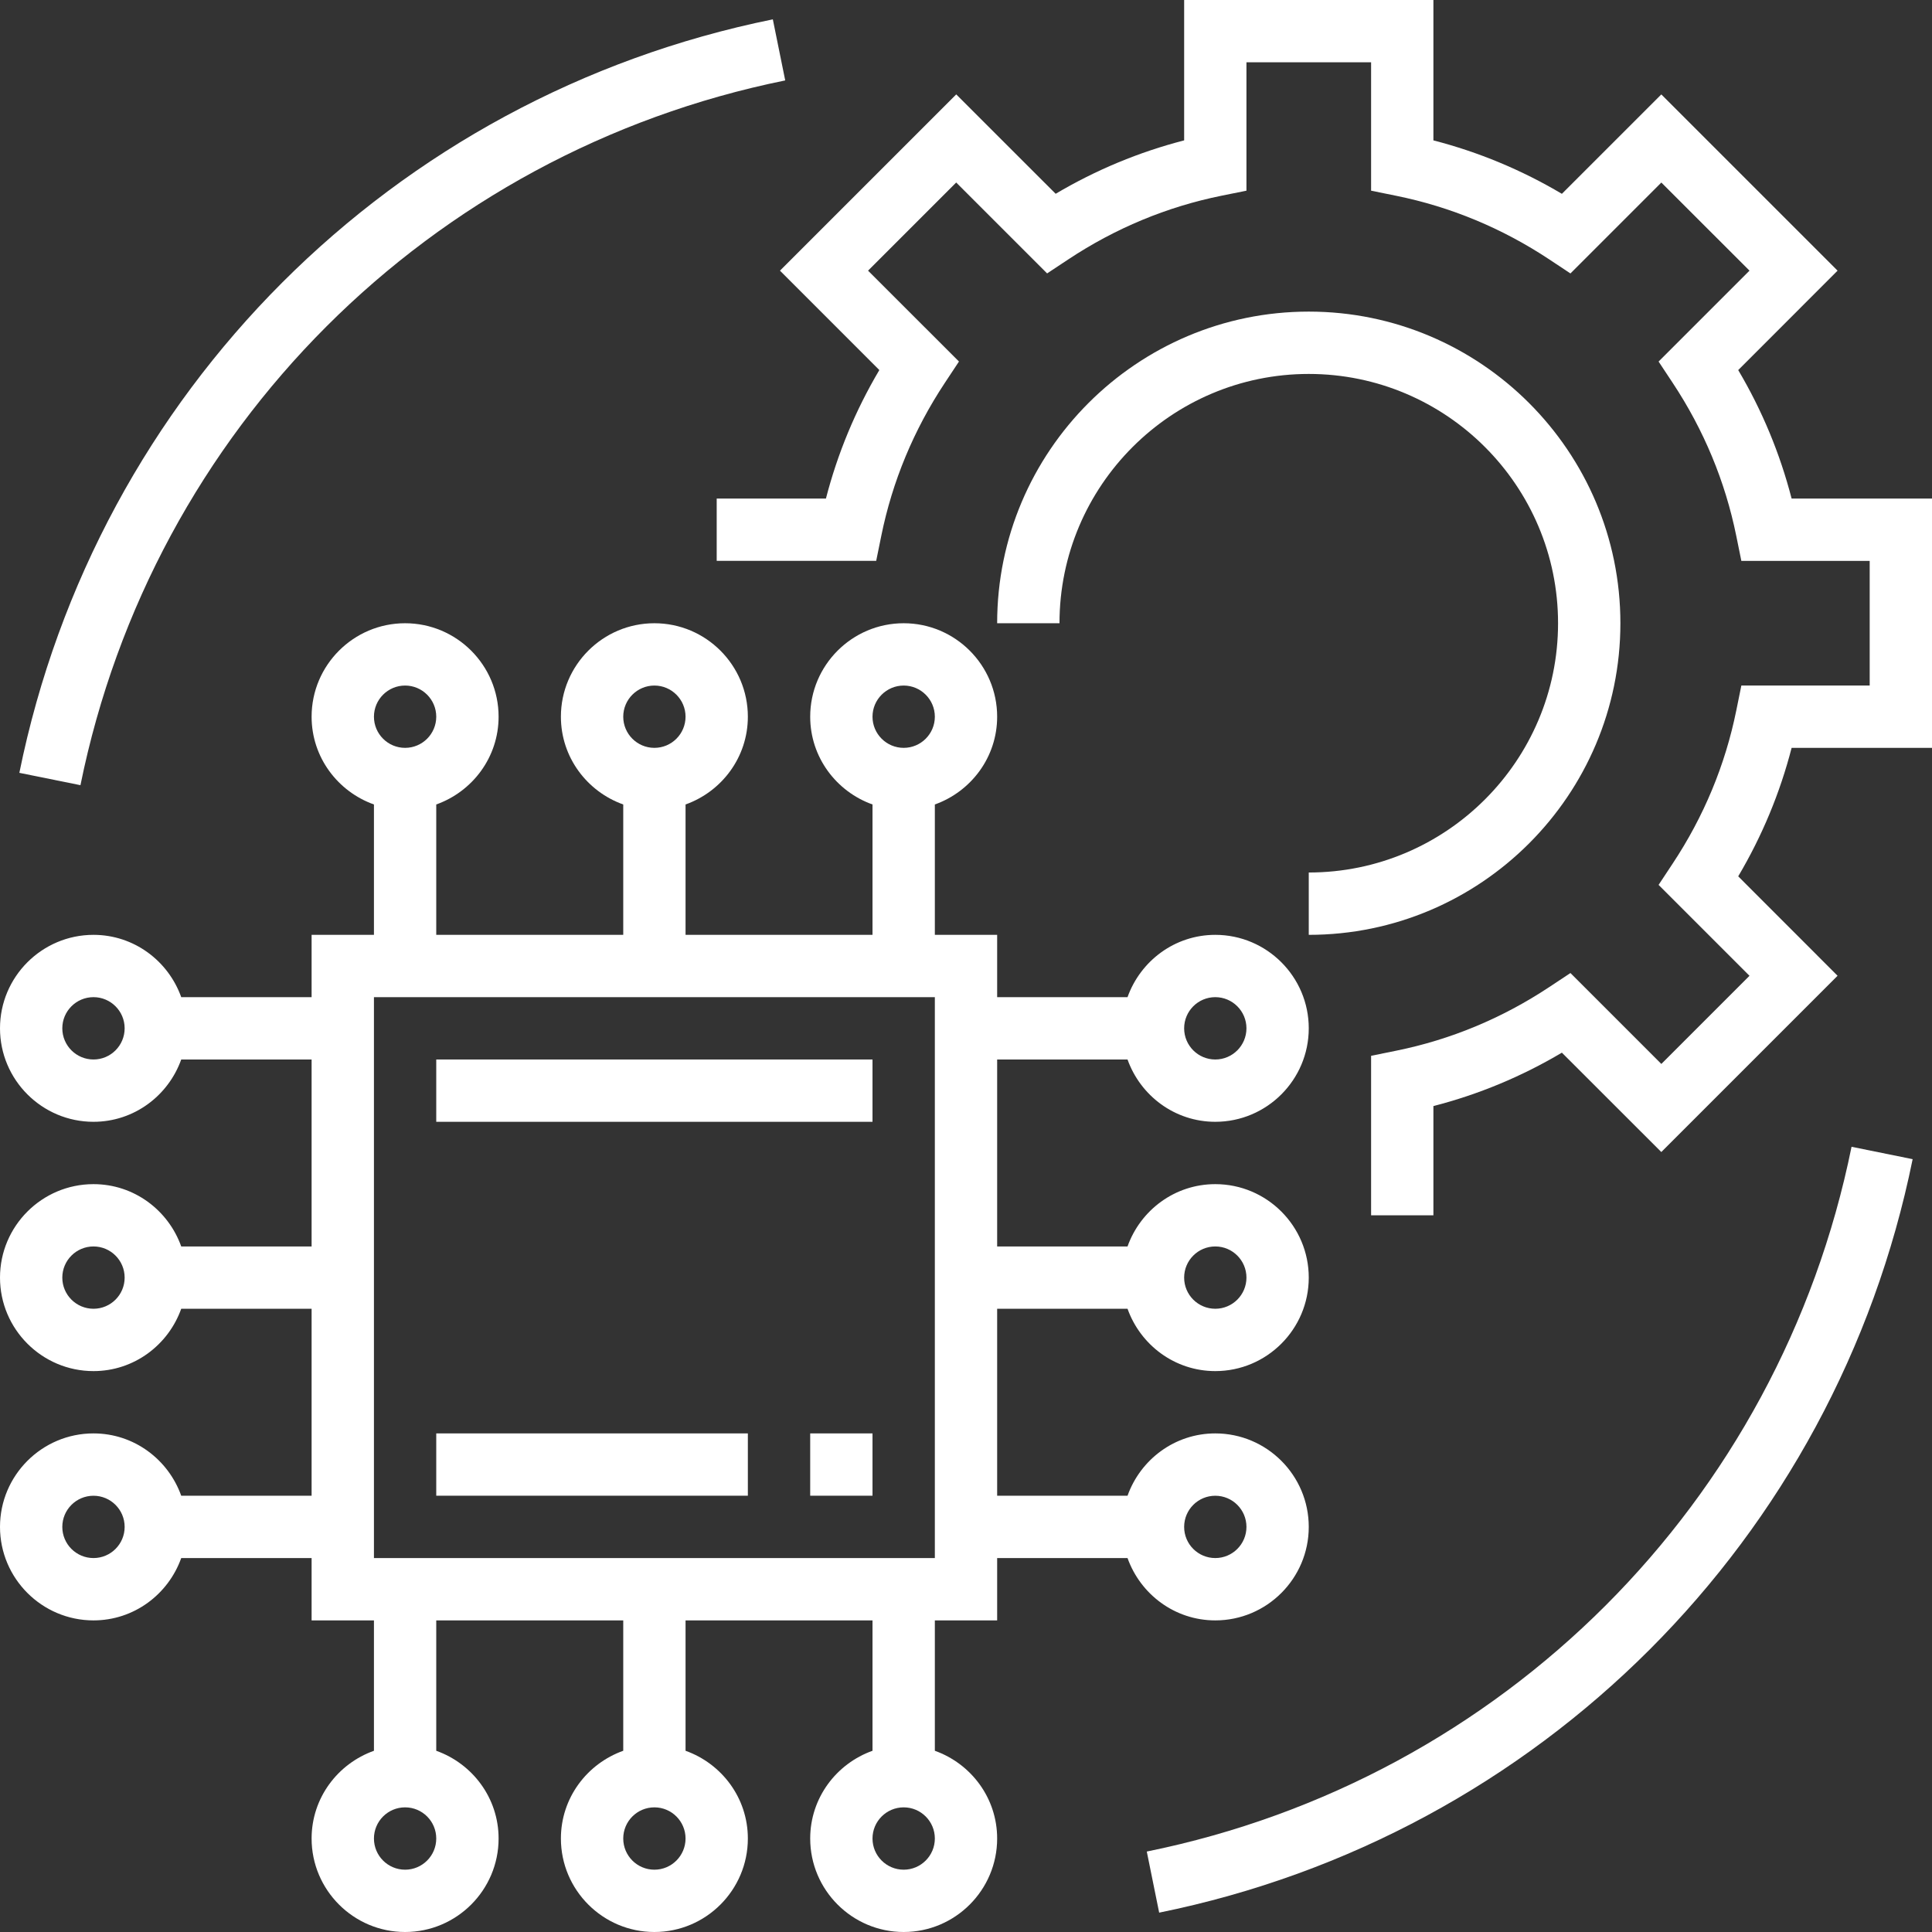 <?xml version="1.0" encoding="UTF-8"?>
<svg width="56px" height="56px" viewBox="0 0 56 56" version="1.1" xmlns="http://www.w3.org/2000/svg" xmlns:xlink="http://www.w3.org/1999/xlink">
    <rect x="0" y="0" width="56" height="56" fill="#333333" stroke="none"/>
    <!-- Generator: Sketch 48.2 (47327) - http://www.bohemiancoding.com/sketch -->
    <title>engineer</title>
    <desc>Created with Sketch.</desc>
    <defs></defs>
    <g id="1-1-1-Сryptoguys-Landing" stroke="none" stroke-width="1" fill="none" fill-rule="evenodd" transform="translate(-827, -2898)">
        <g id="Services" transform="translate(160, 2600)" fill="#fff">
            <g transform="translate(0, 253)" id="2">
                <g transform="translate(427, 0)">
                    <g id="engineer" transform="translate(240, 45)">
                        <g>
                            <path d="M35.226,46.968 C36.72,46.968 37.935,45.752 37.935,44.258 C37.935,42.764 36.72,41.548 35.226,41.548 C34.05,41.548 33.056,42.306 32.682,43.355 L28.903,43.355 L28.903,37.935 L32.682,37.935 C33.056,38.984 34.05,39.742 35.226,39.742 C36.72,39.742 37.935,38.526 37.935,37.032 C37.935,35.538 36.72,34.323 35.226,34.323 C34.05,34.323 33.056,35.08 32.682,36.129 L28.903,36.129 L28.903,30.71 L32.682,30.71 C33.056,31.758 34.05,32.516 35.226,32.516 C36.72,32.516 37.935,31.3 37.935,29.806 C37.935,28.313 36.72,27.097 35.226,27.097 C34.05,27.097 33.056,27.855 32.682,28.903 L28.903,28.903 L28.903,27.097 L27.097,27.097 L27.097,23.318 C28.145,22.944 28.903,21.95 28.903,20.774 C28.903,19.28 27.687,18.065 26.194,18.065 C24.7,18.065 23.484,19.28 23.484,20.774 C23.484,21.95 24.242,22.944 25.29,23.318 L25.29,27.097 L19.871,27.097 L19.871,23.318 C20.92,22.944 21.677,21.95 21.677,20.774 C21.677,19.28 20.462,18.065 18.968,18.065 C17.474,18.065 16.258,19.28 16.258,20.774 C16.258,21.95 17.016,22.944 18.065,23.318 L18.065,27.097 L12.645,27.097 L12.645,23.318 C13.694,22.944 14.452,21.95 14.452,20.774 C14.452,19.28 13.236,18.065 11.742,18.065 C10.248,18.065 9.032,19.28 9.032,20.774 C9.032,21.95 9.79,22.944 10.839,23.318 L10.839,27.097 L9.032,27.097 L9.032,28.903 L5.253,28.903 C4.879,27.855 3.886,27.097 2.71,27.097 C1.216,27.097 0,28.313 0,29.806 C0,31.3 1.216,32.516 2.71,32.516 C3.886,32.516 4.879,31.758 5.253,30.71 L9.032,30.71 L9.032,36.129 L5.253,36.129 C4.879,35.08 3.886,34.323 2.71,34.323 C1.216,34.323 0,35.538 0,37.032 C0,38.526 1.216,39.742 2.71,39.742 C3.886,39.742 4.879,38.984 5.253,37.935 L9.032,37.935 L9.032,43.355 L5.253,43.355 C4.879,42.306 3.886,41.548 2.71,41.548 C1.216,41.548 0,42.764 0,44.258 C0,45.752 1.216,46.968 2.71,46.968 C3.886,46.968 4.879,46.21 5.253,45.161 L9.032,45.161 L9.032,46.968 L10.839,46.968 L10.839,50.747 C9.79,51.121 9.032,52.114 9.032,53.29 C9.032,54.784 10.248,56 11.742,56 C13.236,56 14.452,54.784 14.452,53.29 C14.452,52.114 13.694,51.121 12.645,50.747 L12.645,46.968 L18.065,46.968 L18.065,50.747 C17.016,51.121 16.258,52.114 16.258,53.29 C16.258,54.784 17.474,56 18.968,56 C20.462,56 21.677,54.784 21.677,53.29 C21.677,52.114 20.92,51.121 19.871,50.747 L19.871,46.968 L25.29,46.968 L25.29,50.747 C24.242,51.121 23.484,52.114 23.484,53.29 C23.484,54.784 24.7,56 26.194,56 C27.687,56 28.903,54.784 28.903,53.29 C28.903,52.114 28.145,51.121 27.097,50.747 L27.097,46.968 L28.903,46.968 L28.903,45.161 L32.682,45.161 C33.056,46.21 34.05,46.968 35.226,46.968 Z M35.226,43.355 C35.724,43.355 36.129,43.759 36.129,44.258 C36.129,44.757 35.724,45.161 35.226,45.161 C34.727,45.161 34.323,44.757 34.323,44.258 C34.323,43.759 34.727,43.355 35.226,43.355 Z M35.226,36.129 C35.724,36.129 36.129,36.534 36.129,37.032 C36.129,37.531 35.724,37.935 35.226,37.935 C34.727,37.935 34.323,37.531 34.323,37.032 C34.323,36.534 34.727,36.129 35.226,36.129 Z M35.226,28.903 C35.724,28.903 36.129,29.308 36.129,29.806 C36.129,30.305 35.724,30.71 35.226,30.71 C34.727,30.71 34.323,30.305 34.323,29.806 C34.323,29.308 34.727,28.903 35.226,28.903 Z M2.71,30.71 C2.211,30.71 1.806,30.305 1.806,29.806 C1.806,29.308 2.211,28.903 2.71,28.903 C3.208,28.903 3.613,29.308 3.613,29.806 C3.613,30.305 3.208,30.71 2.71,30.71 Z M2.71,37.935 C2.211,37.935 1.806,37.531 1.806,37.032 C1.806,36.534 2.211,36.129 2.71,36.129 C3.208,36.129 3.613,36.534 3.613,37.032 C3.613,37.531 3.208,37.935 2.71,37.935 Z M2.71,45.161 C2.211,45.161 1.806,44.757 1.806,44.258 C1.806,43.759 2.211,43.355 2.71,43.355 C3.208,43.355 3.613,43.759 3.613,44.258 C3.613,44.757 3.208,45.161 2.71,45.161 Z M26.194,19.871 C26.692,19.871 27.097,20.277 27.097,20.774 C27.097,21.272 26.692,21.677 26.194,21.677 C25.695,21.677 25.29,21.272 25.29,20.774 C25.29,20.277 25.695,19.871 26.194,19.871 Z M18.968,19.871 C19.466,19.871 19.871,20.277 19.871,20.774 C19.871,21.272 19.466,21.677 18.968,21.677 C18.469,21.677 18.065,21.272 18.065,20.774 C18.065,20.277 18.469,19.871 18.968,19.871 Z M11.742,19.871 C12.241,19.871 12.645,20.277 12.645,20.774 C12.645,21.272 12.241,21.677 11.742,21.677 C11.243,21.677 10.839,21.272 10.839,20.774 C10.839,20.277 11.243,19.871 11.742,19.871 Z M11.742,54.194 C11.243,54.194 10.839,53.789 10.839,53.29 C10.839,52.792 11.243,52.387 11.742,52.387 C12.241,52.387 12.645,52.792 12.645,53.29 C12.645,53.789 12.241,54.194 11.742,54.194 Z M18.968,54.194 C18.469,54.194 18.065,53.789 18.065,53.29 C18.065,52.792 18.469,52.387 18.968,52.387 C19.466,52.387 19.871,52.792 19.871,53.29 C19.871,53.789 19.466,54.194 18.968,54.194 Z M26.194,54.194 C25.695,54.194 25.29,53.789 25.29,53.29 C25.29,52.792 25.695,52.387 26.194,52.387 C26.692,52.387 27.097,52.792 27.097,53.29 C27.097,53.789 26.692,54.194 26.194,54.194 Z M27.097,45.161 L10.839,45.161 L10.839,28.903 L27.097,28.903 L27.097,45.161 Z" id="Shape" fill-rule="nonzero"></path>
                            <path d="M51.931,14.451 L51.931,14.452 C51.594,13.146 51.076,11.897 50.383,10.727 L53.263,7.845 L48.154,2.737 L45.272,5.618 C44.102,4.924 42.854,4.406 41.548,4.069 L41.548,0 L34.323,0 L34.323,4.069 C33.017,4.406 31.769,4.924 30.599,5.617 L27.717,2.736 L22.608,7.845 L25.488,10.726 C24.795,11.896 24.277,13.145 23.94,14.451 L20.774,14.451 L20.774,16.257 L25.397,16.257 L25.544,15.534 C25.865,13.952 26.485,12.459 27.389,11.094 L27.796,10.479 L25.161,7.845 L27.716,5.29 L30.351,7.925 L30.966,7.518 C32.33,6.614 33.823,5.994 35.406,5.673 L36.129,5.527 L36.129,1.806 L39.742,1.806 L39.742,5.527 L40.465,5.674 C42.048,5.995 43.541,6.615 44.905,7.518 L45.52,7.926 L48.155,5.291 L50.71,7.845 L48.075,10.48 L48.482,11.095 C49.386,12.46 50.006,13.953 50.327,15.535 L50.474,16.258 L54.194,16.258 L54.194,19.871 L50.474,19.871 L50.327,20.594 C50.006,22.176 49.386,23.669 48.482,25.033 L48.075,25.649 L50.71,28.284 L48.155,30.839 L45.52,28.204 L44.905,28.611 C43.54,29.515 42.047,30.136 40.465,30.456 L39.742,30.603 L39.742,35.226 L41.548,35.226 L41.548,32.06 C42.854,31.724 44.102,31.206 45.272,30.512 L48.154,33.392 L53.263,28.283 L50.383,25.401 C51.076,24.231 51.594,22.983 51.931,21.677 L56,21.677 L56,14.451 L51.931,14.451 Z" id="Shape" fill-rule="nonzero"></path>
                            <path d="M37.935,25.29 L37.935,27.097 C42.916,27.097 46.968,23.045 46.968,18.065 C46.968,13.084 42.916,9.032 37.935,9.032 C32.955,9.032 28.903,13.084 28.903,18.065 L30.71,18.065 C30.71,14.08 33.951,10.839 37.935,10.839 C41.92,10.839 45.161,14.08 45.161,18.065 C45.161,22.049 41.92,25.29 37.935,25.29 Z" id="Shape" fill-rule="nonzero"></path>
                            <rect id="Rectangle-path" fill-rule="nonzero" x="12.645" y="30.71" width="12.645" height="1.806"></rect>
                            <rect id="Rectangle-path" fill-rule="nonzero" x="23.484" y="41.548" width="1.806" height="1.806"></rect>
                            <rect id="Rectangle-path" fill-rule="nonzero" x="12.645" y="41.548" width="9.032" height="1.806"></rect>
                            <path d="M33.24,53.668 L33.599,55.439 C44.627,53.2 53.2,44.627 55.439,33.599 L53.668,33.24 C51.575,43.556 43.556,51.575 33.24,53.668 Z" id="Shape" fill-rule="nonzero"></path>
                            <path d="M22.76,2.331 L22.401,0.561 C11.373,2.8 2.8,11.373 0.561,22.401 L2.332,22.759 C4.425,12.445 12.444,4.425 22.76,2.331 Z" id="Shape" fill-rule="nonzero"></path>
                        </g>
                    </g>
                </g>
            </g>
        </g>
    </g>
</svg>